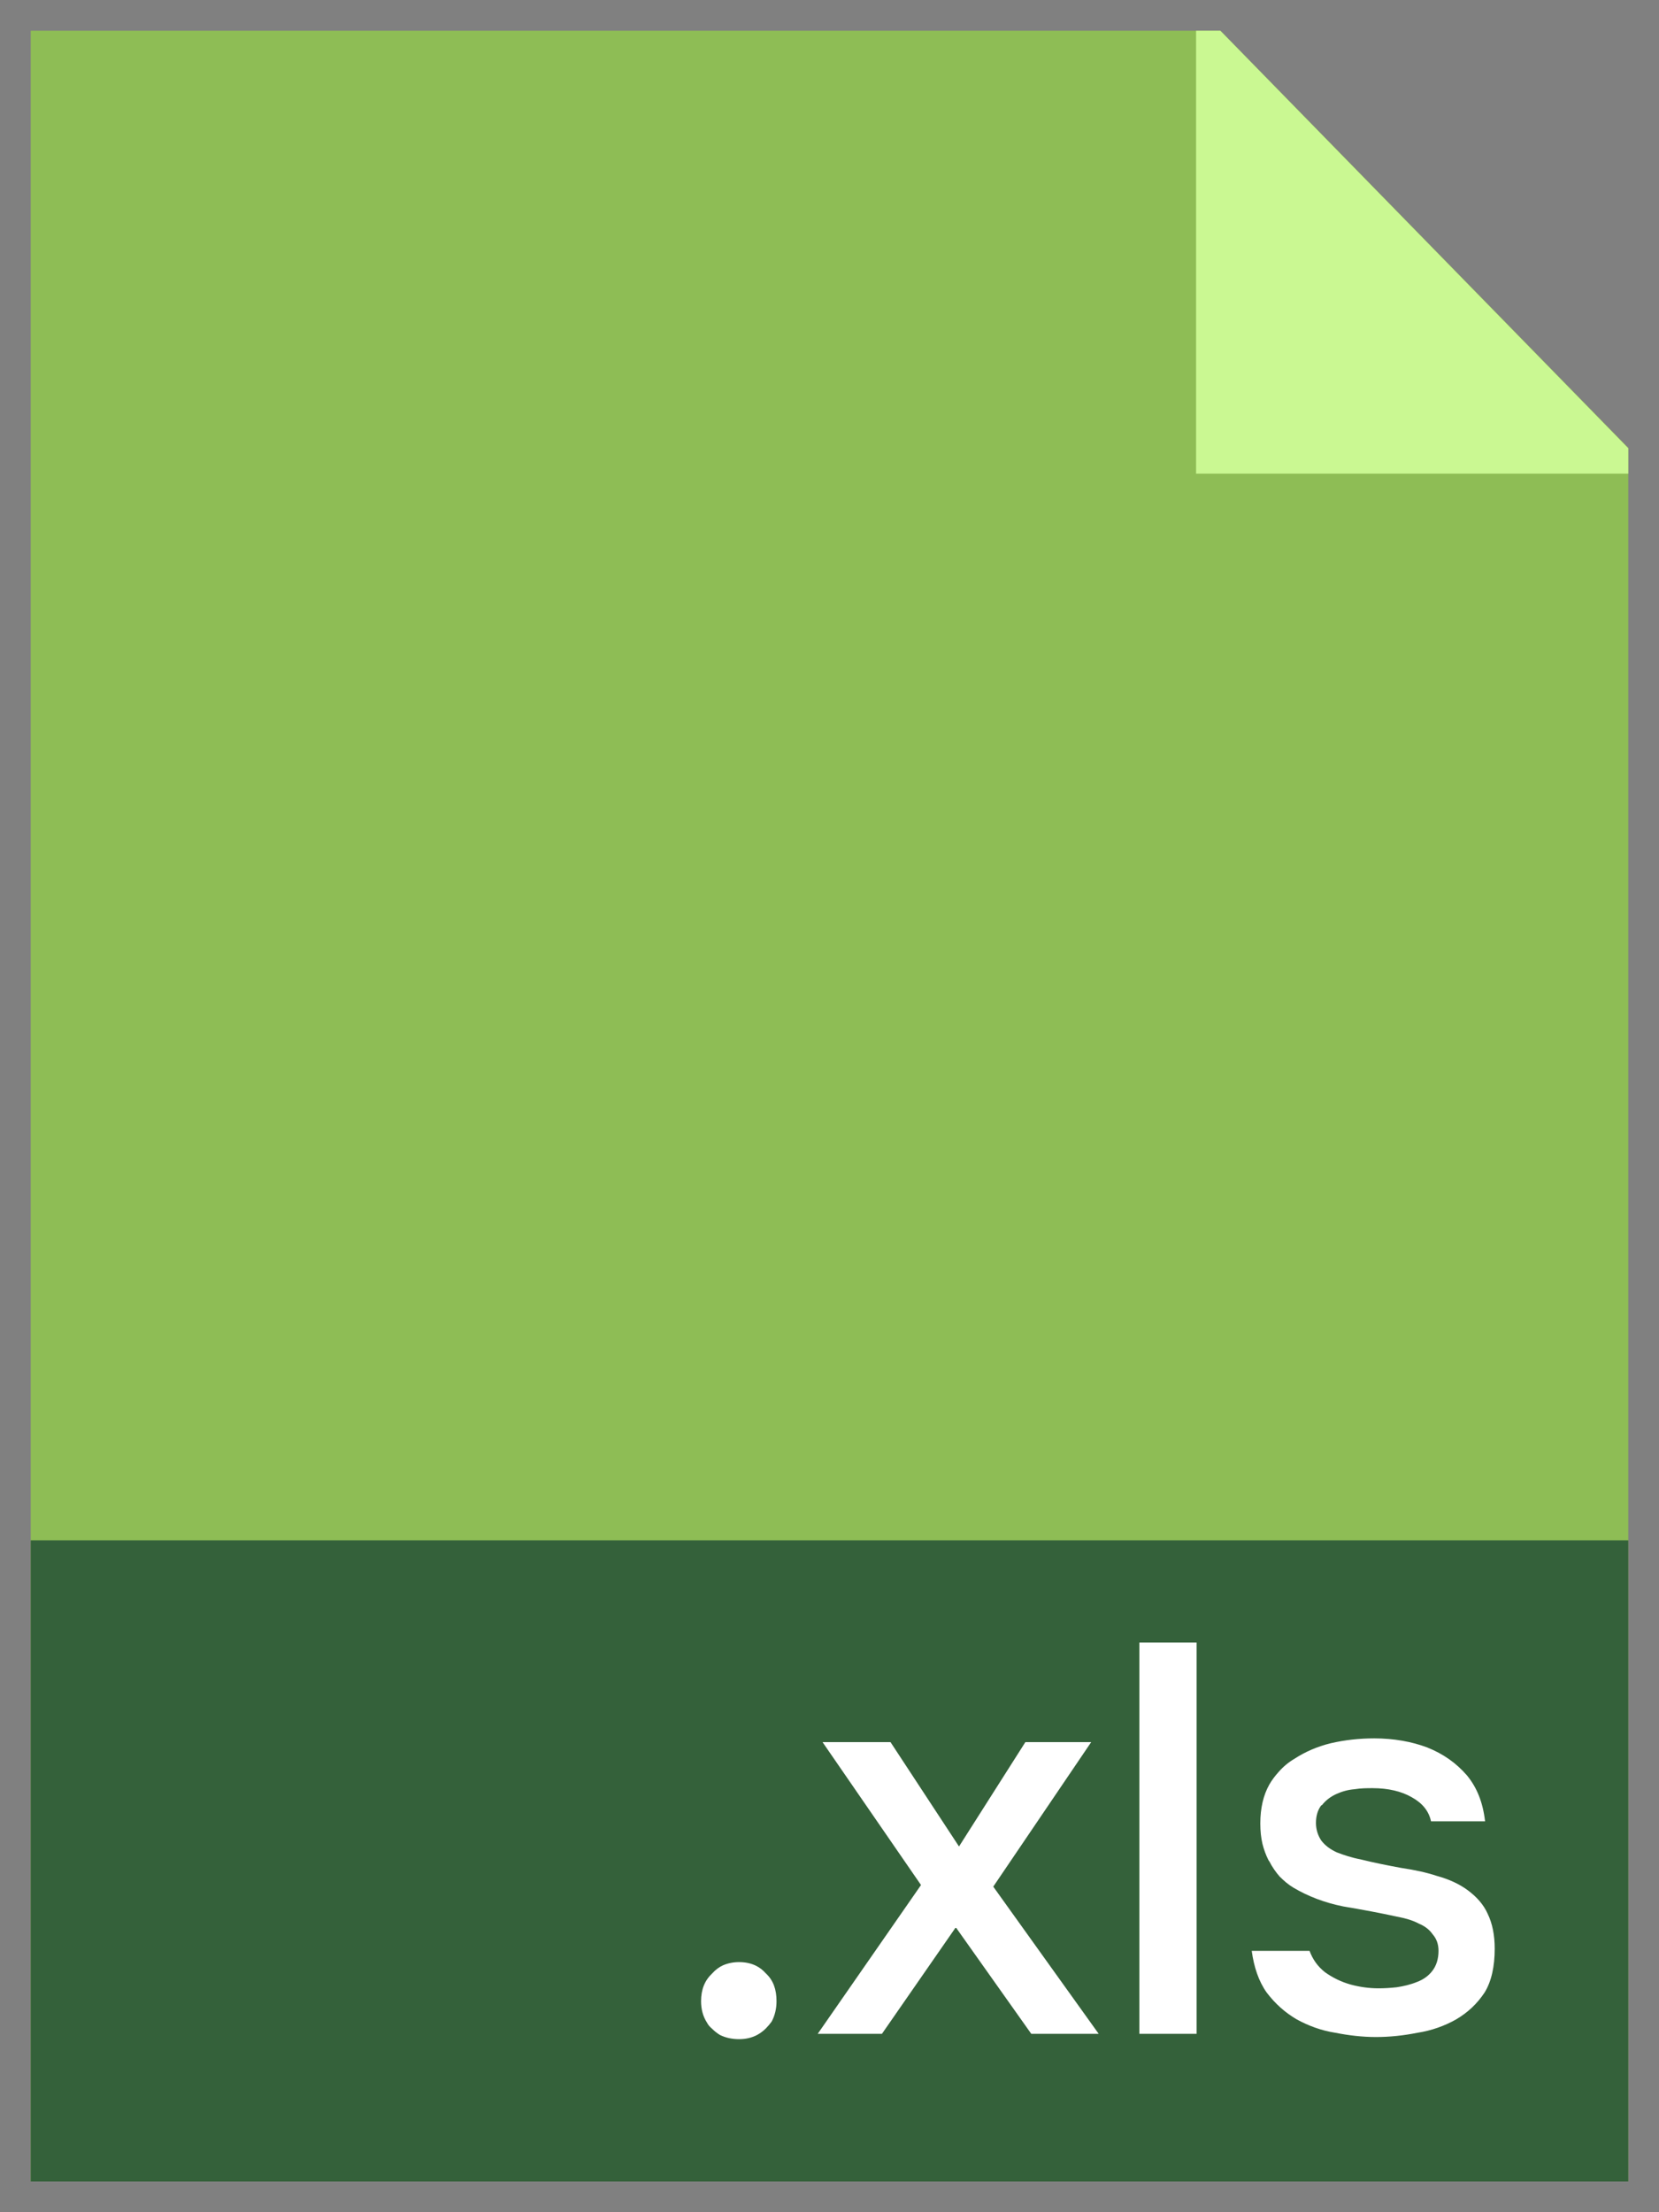 <svg width="31" height="41.333" viewBox="0 0 31 41.333" fill="none" xmlns="http://www.w3.org/2000/svg" xmlns:xlink="http://www.w3.org/1999/xlink">
	<rect x="0" y="0" width="31" height="41.333" fill="#808080" stroke="none"/>
	<desc>
			Created with Pixso.
	</desc>
	<defs>
		<clipPath id="clip2014_520">
			<rect id="xls" rx="0" width="29.852" height="40.185" transform="translate(0.574 0.574)" fill="white" fill-opacity="0"/>
		</clipPath>
	</defs>
	<rect id="xls" rx="0" width="29.852" height="40.185" transform="translate(0.574 0.574)" fill="#FFFFFF" fill-opacity="0"/>
	<g clip-path="url(#clip2014_520)">
		<path id="Vector" d="M21.98 0L1.04 0C0.46 0 -0.01 0.48 -0.01 1.42L-0.01 40.59C-0.01 40.84 0.46 41.33 1.04 41.33L29.95 41.33C30.53 41.33 31 40.84 31 40.59L31 9.57C31 9.06 30.94 8.89 30.82 8.77L22.42 0.18C22.31 0.06 22.14 0 21.98 0Z" fill="#8EBD55" fill-opacity="1" fill-rule="nonzero"/>
		<path id="Vector" d="M29.95 41.33L1.04 41.33C0.46 41.33 -0.01 40.84 -0.01 40.25L-0.01 28.78L31 28.78L31 40.25C31 40.84 30.53 41.33 29.95 41.33Z" fill="#34613A" fill-opacity="1" fill-rule="nonzero"/>
		<path id=".xls" d="M21.29 38L21.29 30.69L22.36 30.69L22.36 38L21.29 38ZM24.95 37.98C25.2 38.03 25.46 38.06 25.71 38.06Q26.09 38.06 26.49 37.98C26.75 37.94 27 37.85 27.21 37.73C27.43 37.6 27.6 37.44 27.74 37.23C27.87 37.02 27.93 36.74 27.93 36.41Q27.93 36.03 27.8 35.76C27.72 35.58 27.59 35.44 27.43 35.32C27.27 35.2 27.07 35.11 26.85 35.05C26.67 34.99 26.45 34.94 26.18 34.9C25.91 34.85 25.66 34.8 25.42 34.74C25.26 34.71 25.11 34.66 24.98 34.61C24.85 34.55 24.76 34.48 24.69 34.39C24.63 34.3 24.59 34.19 24.59 34.06Q24.59 33.86 24.69 33.73Q24.7 33.73 24.7 33.73C24.77 33.64 24.86 33.57 24.97 33.52C25.08 33.47 25.19 33.44 25.31 33.43C25.43 33.41 25.55 33.41 25.65 33.41C25.94 33.41 26.19 33.47 26.38 33.58C26.58 33.69 26.7 33.84 26.74 34.03L27.75 34.03C27.71 33.68 27.6 33.4 27.41 33.17C27.21 32.94 26.97 32.77 26.67 32.65C26.38 32.54 26.04 32.48 25.68 32.48C25.4 32.48 25.13 32.51 24.87 32.57C24.62 32.63 24.39 32.73 24.19 32.86Q24.02 32.96 23.89 33.11Q23.79 33.22 23.72 33.34Q23.55 33.64 23.55 34.07Q23.55 34.28 23.59 34.45Q23.63 34.61 23.7 34.75Q23.71 34.77 23.72 34.78C23.77 34.88 23.84 34.98 23.91 35.06C23.99 35.14 24.07 35.21 24.17 35.27C24.44 35.43 24.75 35.55 25.1 35.62Q25.64 35.71 26.1 35.81C26.26 35.84 26.4 35.88 26.51 35.94Q26.68 36.01 26.77 36.14C26.84 36.22 26.88 36.32 26.88 36.45C26.88 36.6 26.84 36.73 26.76 36.83C26.69 36.92 26.59 36.99 26.48 37.03C26.36 37.08 26.23 37.11 26.1 37.13Q25.92 37.15 25.76 37.15Q25.5 37.15 25.24 37.08C25.06 37.03 24.9 36.95 24.76 36.85C24.62 36.74 24.53 36.61 24.47 36.45L23.39 36.45C23.43 36.75 23.52 37.02 23.67 37.23C23.83 37.44 24.01 37.6 24.23 37.73C24.45 37.85 24.69 37.94 24.95 37.98ZM17.21 35.22L15.28 38L16.48 38L17.86 36.01L19.27 38L20.53 38L18.56 35.25L20.39 32.55L19.16 32.55L17.92 34.5L16.64 32.55L15.37 32.55L17.21 35.22ZM13.45 38.02Q13.61 38.1 13.81 38.1Q14 38.1 14.15 38.02Q14.24 37.97 14.31 37.9Q14.37 37.84 14.42 37.77Q14.51 37.6 14.51 37.39C14.51 37.17 14.45 37 14.31 36.87Q14.23 36.78 14.13 36.73Q13.99 36.66 13.81 36.66Q13.65 36.66 13.51 36.72L13.51 36.72Q13.4 36.77 13.31 36.87C13.17 37 13.1 37.17 13.1 37.39Q13.1 37.62 13.21 37.79Q13.24 37.85 13.3 37.9Q13.37 37.97 13.45 38.02Z" fill="#FFFFFF" fill-opacity="1" fill-rule="evenodd"/>
		<path id="Vector" d="M22.35 0.11L22.35 8.85L30.89 8.85L22.35 0.11Z" fill="#CAF892" fill-opacity="1" fill-rule="nonzero"/>
	</g>
</svg>
